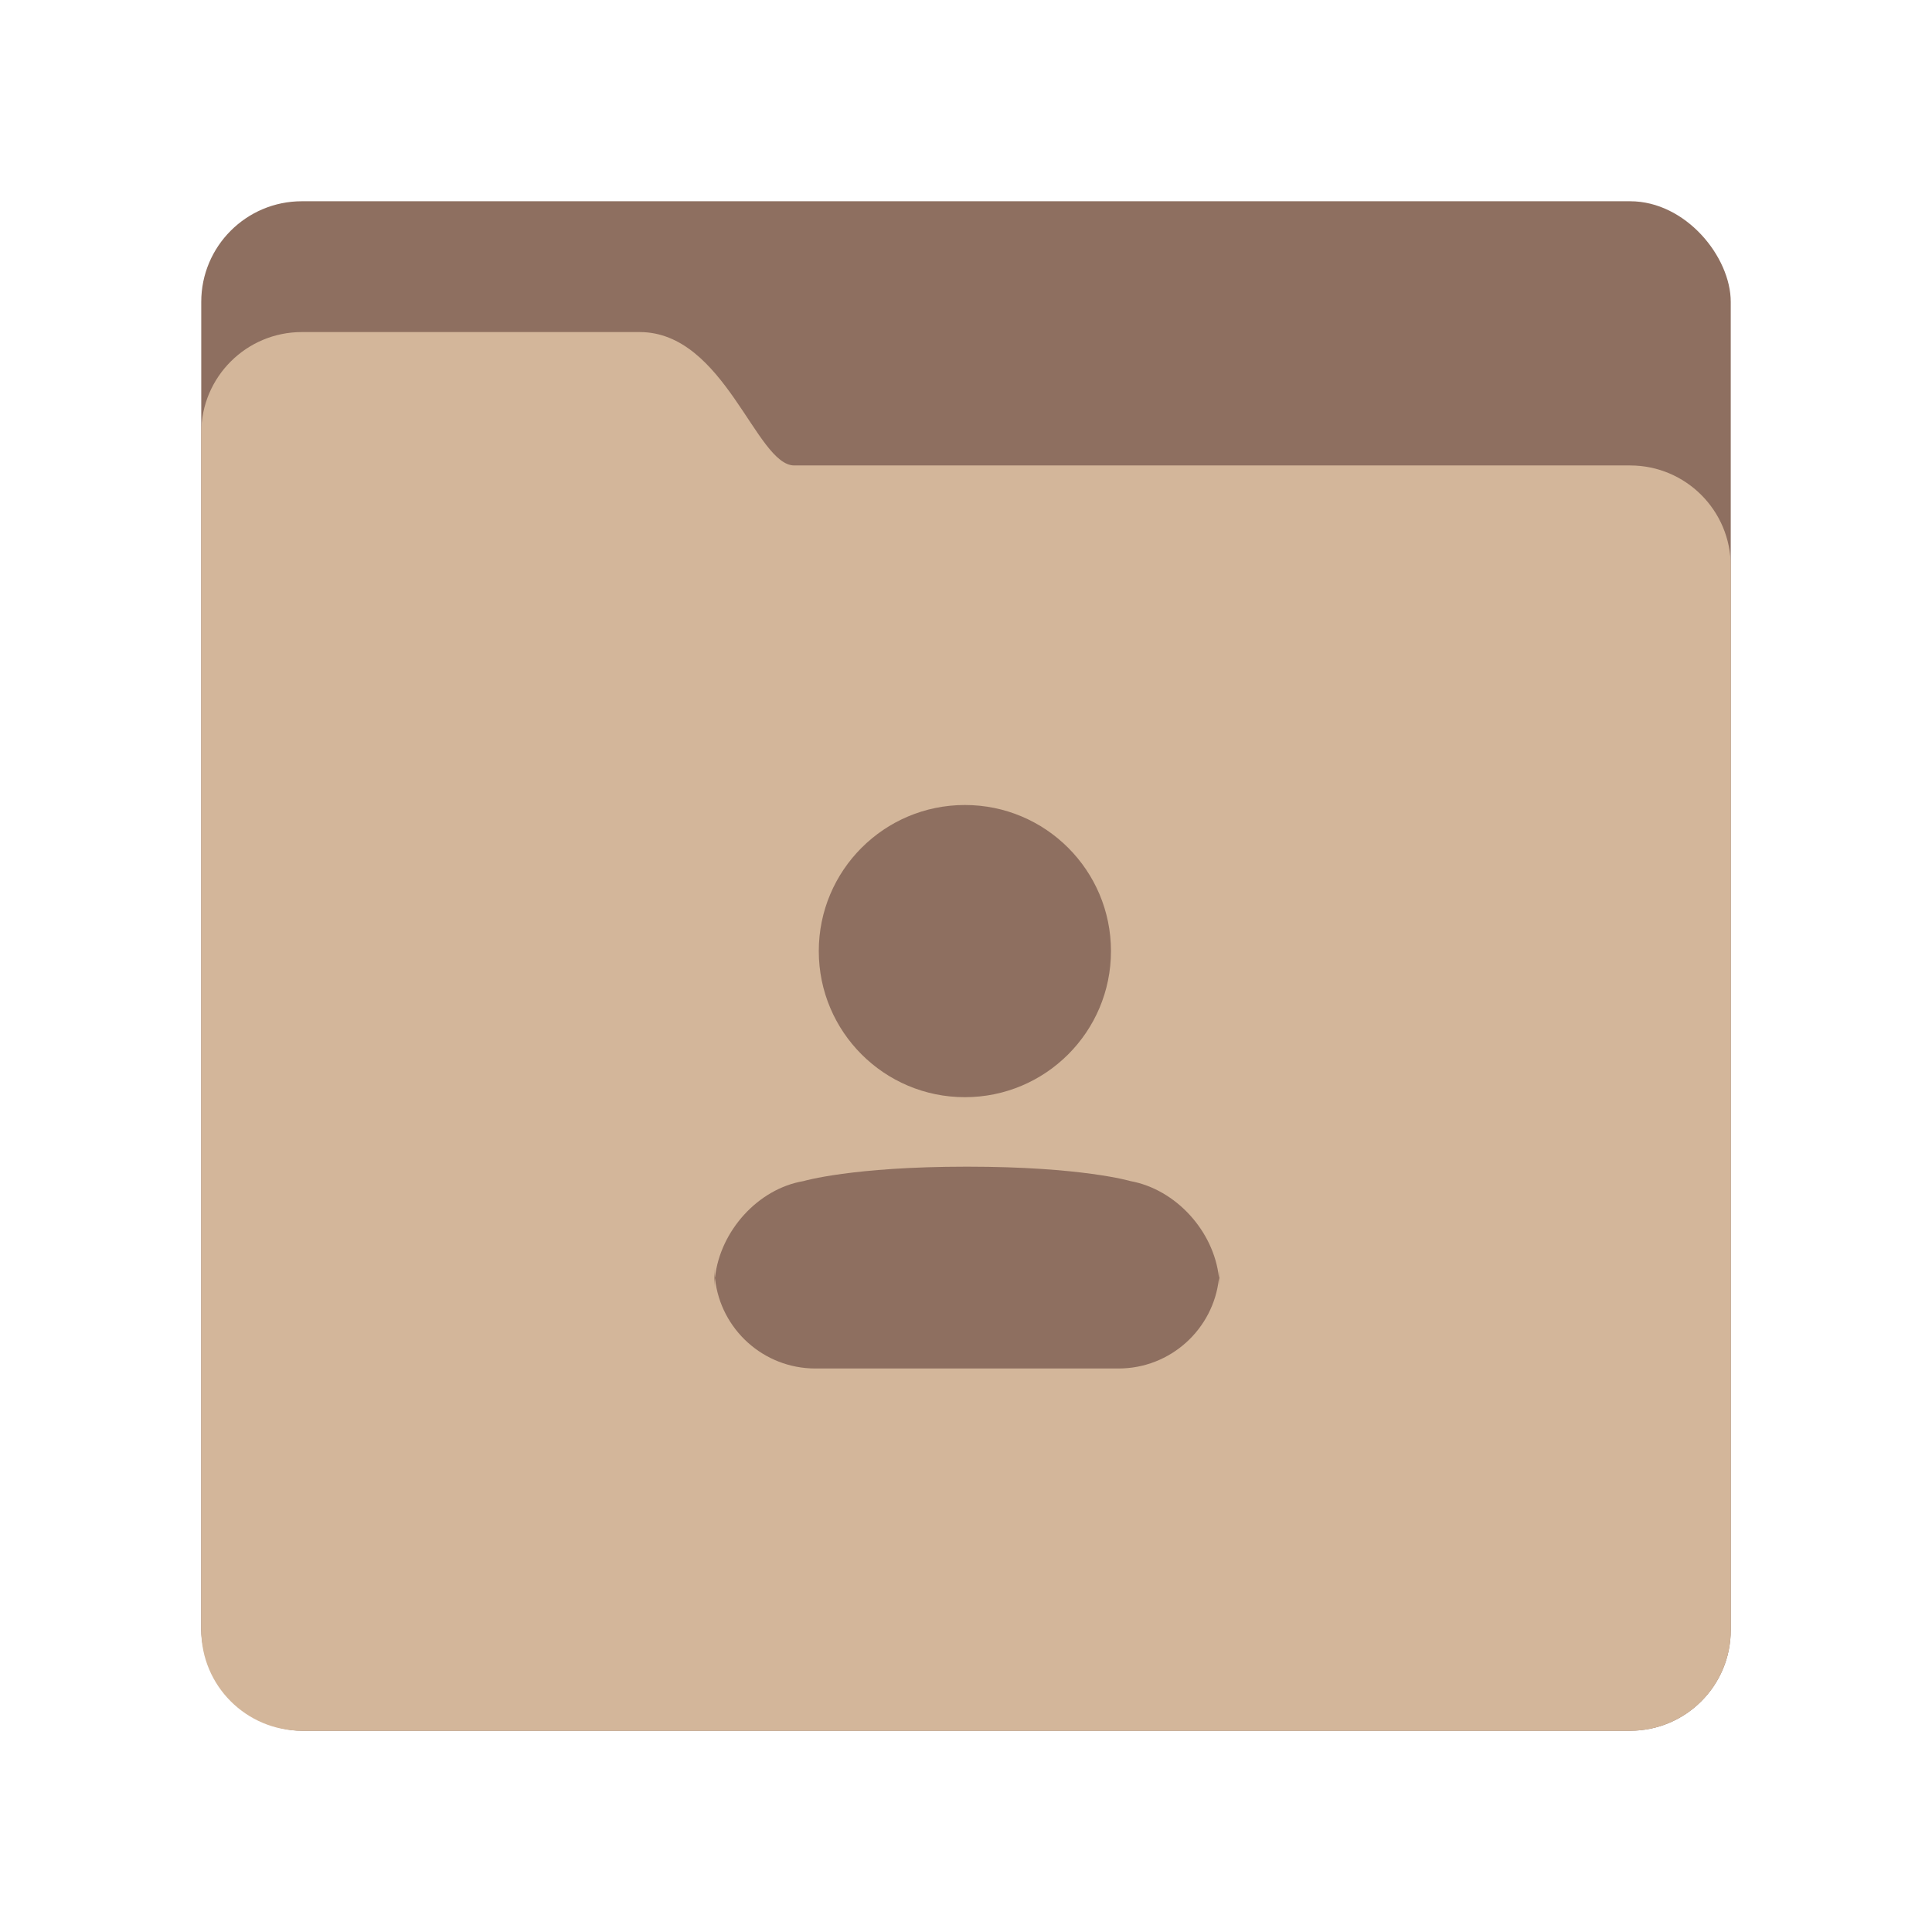 <svg xmlns="http://www.w3.org/2000/svg" width="192" height="192" viewBox="0 0 192 192">
  <g fill="none" fill-rule="evenodd">
    <rect width="152" height="152" x="20" y="20" fill="#8E6F60" rx="10"/>
    <path fill="#D3B69A" d="M20,42.997 C20,37.476 24.478,33 29.998,33 L63.567,33 C72.025,33 75.141,46.256 78.933,46.256 L161.997,46.256 C167.522,46.256 172,50.732 172,56.255 L172,162.002 C172,167.524 167.523,172 161.997,172 L30.003,172 C24.478,172 20,167.533 20,162.003 L20,42.997 Z"/>
    <path fill="#8E6F60" d="M25.096,35.942 C36.532,35.942 41.344,37.376 41.344,37.376 C45.876,38.204 49.611,42.352 50.131,46.915 L50.139,47.002 L50.132,47.082 C49.578,52.098 45.319,56 40.156,56 L10.037,56 C4.869,56 0.614,52.098 0.061,47.082 L0.052,47 L0.062,46.914 C0.581,42.343 4.314,38.143 8.849,37.376 C8.849,37.376 13.661,35.942 25.096,35.942 Z M50.193,45.972 L50.193,47.994 C50.193,47.723 50.181,47.453 50.158,47.183 L50.139,47.002 L50.158,46.808 C50.173,46.624 50.184,46.439 50.189,46.252 L50.193,45.972 Z M0,45.972 C0,46.253 0.012,46.532 0.034,46.808 L0.052,47 L0.035,47.183 C0.019,47.363 0.009,47.543 0.004,47.723 L0,47.994 Z M24.889,0 C32.907,0 39.407,6.5 39.407,14.519 C39.407,22.537 32.907,29.037 24.889,29.037 C16.871,29.037 10.37,22.537 10.37,14.519 C10.37,6.5 16.871,0 24.889,0 Z" transform="translate(71 80)"/>
  </g>
</svg>
